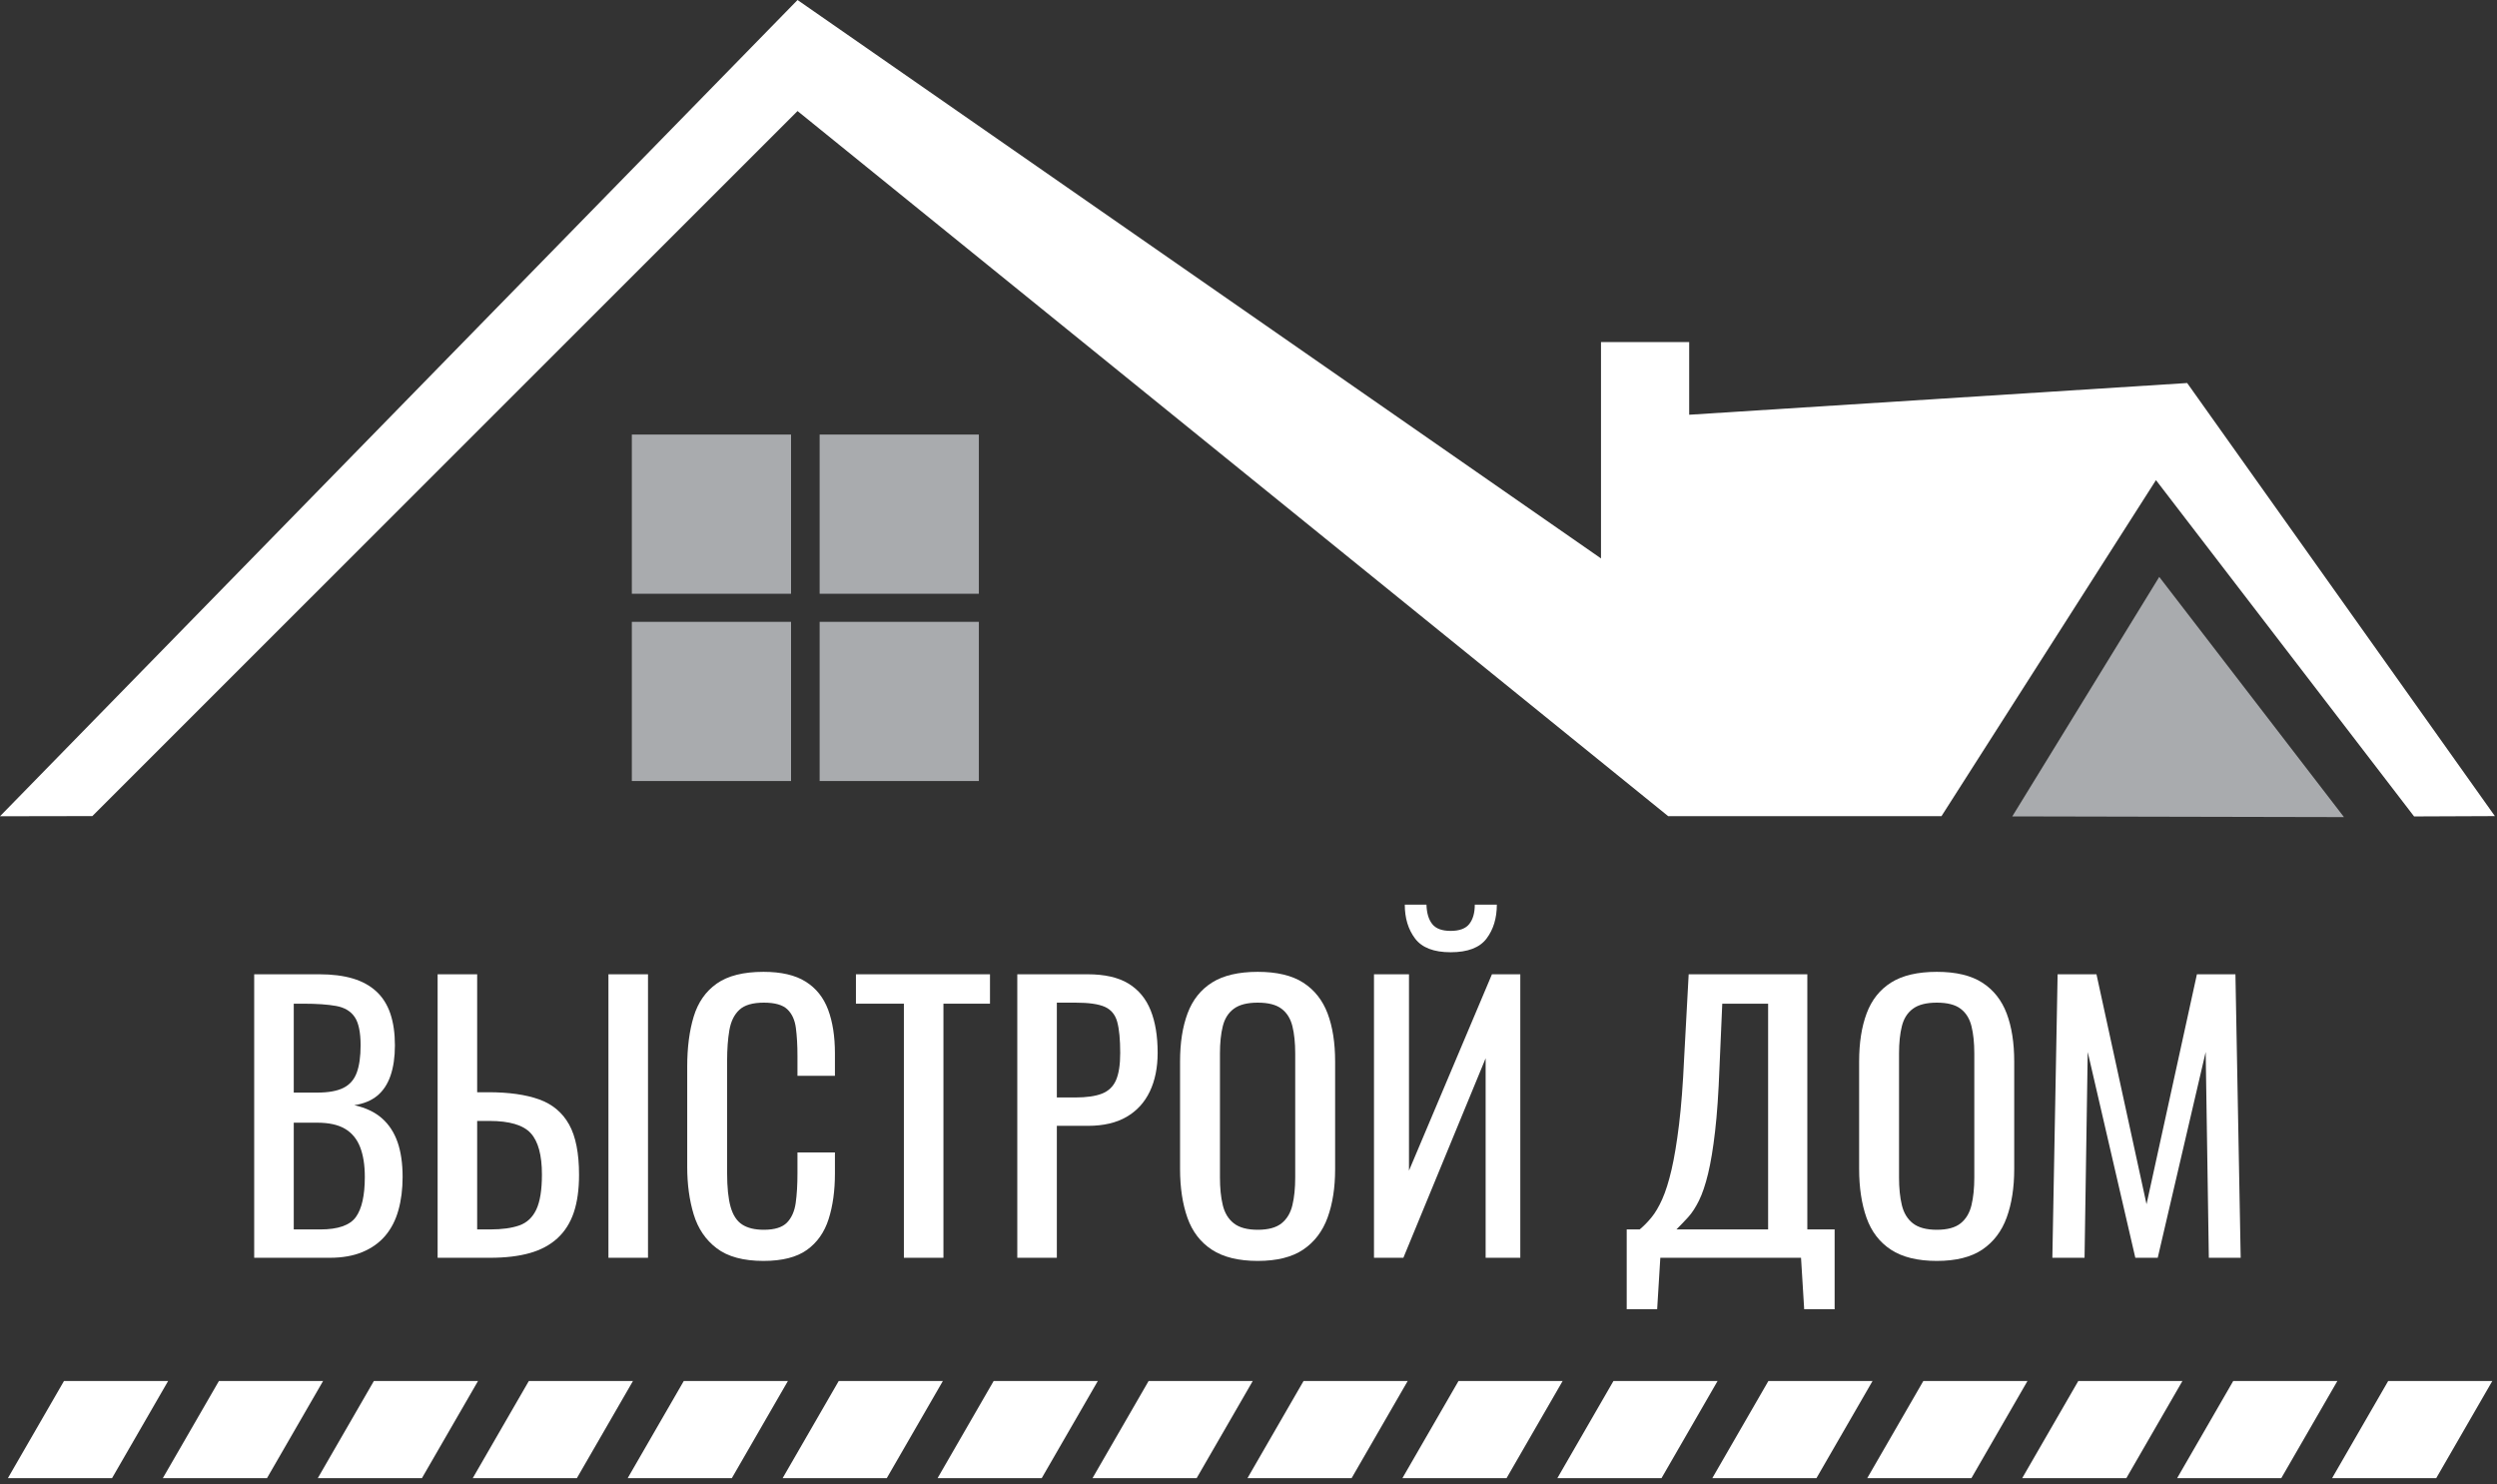<svg width="185" height="110" viewBox="0 0 185 110" fill="none" xmlns="http://www.w3.org/2000/svg">
<rect x="0" y="0" width="185" height="110" fill="#333333" stroke="none"/>
<path fill-rule="evenodd" clip-rule="evenodd" d="M0 60.484L59.089 0L118.616 41.379V25.348H125.15V30.732L162.045 28.382L184.843 60.473L178.857 60.498L159.733 35.577L143.842 60.478H123.594L59.089 8.228L6.843 60.472L0 60.484Z" fill="white"/>
<path d="M58.608 32.2H46.812V43.997H58.608V32.2Z" fill="#A9ABAE"/>
<path d="M72.523 32.2H60.726V43.997H72.523V32.2Z" fill="#A9ABAE"/>
<path d="M58.608 46.078H46.812V57.874H58.608V46.078Z" fill="#A9ABAE"/>
<path d="M72.523 46.078H60.726V57.874H72.523V46.078Z" fill="#A9ABAE"/>
<path fill-rule="evenodd" clip-rule="evenodd" d="M149.088 60.495L159.977 42.748L173.663 60.547L149.088 60.495Z" fill="#A9ABAE"/>
<path d="M18.833 93.201V72.194H23.657C24.608 72.194 25.433 72.298 26.134 72.505C26.834 72.713 27.418 73.034 27.884 73.466C28.351 73.898 28.697 74.447 28.922 75.112C29.146 75.777 29.259 76.56 29.259 77.459C29.259 78.323 29.151 79.071 28.935 79.702C28.719 80.333 28.39 80.83 27.95 81.194C27.508 81.556 26.942 81.79 26.251 81.893C27.098 82.084 27.78 82.408 28.299 82.866C28.818 83.325 29.203 83.912 29.454 84.63C29.704 85.347 29.829 86.208 29.829 87.211C29.829 88.109 29.726 88.931 29.518 89.674C29.311 90.417 28.986 91.048 28.546 91.567C28.105 92.086 27.543 92.488 26.86 92.773C26.177 93.058 25.369 93.201 24.435 93.201H18.833ZM21.764 91.101H23.734C25.049 91.101 25.926 90.793 26.367 90.18C26.809 89.566 27.029 88.577 27.029 87.211C27.029 86.328 26.911 85.59 26.678 84.993C26.445 84.396 26.073 83.947 25.564 83.645C25.054 83.342 24.366 83.191 23.501 83.191H21.764V91.101ZM21.764 80.961H23.501C24.331 80.961 24.979 80.844 25.447 80.61C25.913 80.376 26.241 80 26.432 79.482C26.622 78.963 26.717 78.289 26.717 77.459C26.717 76.491 26.571 75.791 26.277 75.359C25.983 74.927 25.525 74.653 24.902 74.541C24.28 74.429 23.467 74.373 22.464 74.373H21.764V80.961Z" fill="white"/>
<path d="M32.423 93.201V72.194H35.353V80.934H36.183C37.705 80.934 38.959 81.112 39.944 81.466C40.93 81.82 41.668 82.439 42.161 83.32C42.654 84.202 42.901 85.447 42.901 87.055C42.901 88.143 42.77 89.073 42.512 89.842C42.252 90.612 41.85 91.247 41.306 91.749C40.76 92.25 40.078 92.618 39.257 92.851C38.435 93.084 37.454 93.201 36.313 93.201H32.423ZM35.353 91.101H36.313C37.195 91.101 37.916 91.001 38.479 90.803C39.04 90.604 39.459 90.21 39.736 89.623C40.013 89.034 40.151 88.17 40.151 87.029C40.151 85.594 39.874 84.573 39.321 83.968C38.768 83.364 37.748 83.061 36.261 83.061H35.353V91.101ZM45.078 93.201V72.194H48.01V93.201H45.078Z" fill="white"/>
<path d="M56.568 93.434C55.081 93.434 53.927 93.123 53.105 92.501C52.284 91.879 51.714 91.04 51.394 89.985C51.074 88.931 50.915 87.755 50.915 86.459V79.041C50.915 77.624 51.074 76.388 51.394 75.333C51.714 74.277 52.284 73.461 53.105 72.882C53.927 72.303 55.081 72.013 56.568 72.013C57.881 72.013 58.923 72.255 59.692 72.74C60.462 73.223 61.015 73.915 61.352 74.814C61.689 75.713 61.859 76.794 61.859 78.056V79.716H59.083V78.237C59.083 77.459 59.044 76.772 58.966 76.175C58.889 75.579 58.677 75.117 58.331 74.788C57.985 74.459 57.406 74.296 56.594 74.296C55.764 74.296 55.158 74.473 54.779 74.827C54.398 75.182 54.151 75.682 54.039 76.331C53.927 76.98 53.871 77.736 53.871 78.6V86.925C53.871 87.98 53.957 88.814 54.129 89.427C54.303 90.041 54.588 90.478 54.986 90.737C55.383 90.997 55.92 91.126 56.594 91.126C57.389 91.126 57.959 90.949 58.306 90.595C58.651 90.24 58.867 89.752 58.954 89.129C59.041 88.507 59.083 87.781 59.083 86.951V85.395H61.859V86.951C61.859 88.23 61.703 89.359 61.391 90.335C61.08 91.313 60.544 92.073 59.784 92.618C59.022 93.162 57.951 93.434 56.568 93.434Z" fill="white"/>
<path d="M66.968 93.201V74.373H63.415V72.194H73.347V74.373H69.898V93.201H66.968Z" fill="white"/>
<path d="M75.37 93.201V72.194H80.582C81.844 72.194 82.852 72.424 83.604 72.881C84.356 73.34 84.905 74.002 85.251 74.866C85.597 75.73 85.769 76.776 85.769 78.004C85.769 79.11 85.575 80.07 85.186 80.883C84.797 81.695 84.222 82.322 83.461 82.762C82.701 83.204 81.749 83.424 80.609 83.424H78.3V93.201H75.37ZM78.3 81.323H79.649C80.497 81.323 81.162 81.228 81.645 81.038C82.13 80.847 82.475 80.515 82.684 80.039C82.891 79.564 82.995 78.894 82.995 78.029C82.995 77.027 82.921 76.257 82.774 75.721C82.627 75.185 82.32 74.814 81.854 74.606C81.386 74.398 80.66 74.296 79.675 74.296H78.3V81.323Z" fill="white"/>
<path d="M93.186 93.434C91.769 93.434 90.636 93.158 89.789 92.604C88.942 92.051 88.337 91.26 87.973 90.232C87.611 89.203 87.429 87.997 87.429 86.614V78.653C87.429 77.269 87.615 76.08 87.987 75.087C88.359 74.092 88.963 73.331 89.802 72.804C90.64 72.277 91.769 72.013 93.186 72.013C94.604 72.013 95.728 72.281 96.558 72.817C97.388 73.353 97.989 74.114 98.361 75.099C98.732 76.085 98.918 77.269 98.918 78.653V86.64C98.918 88.005 98.732 89.199 98.361 90.219C97.989 91.239 97.388 92.029 96.558 92.592C95.728 93.153 94.604 93.434 93.186 93.434ZM93.186 91.126C93.965 91.126 94.552 90.966 94.95 90.647C95.348 90.327 95.616 89.878 95.754 89.298C95.892 88.719 95.961 88.041 95.961 87.262V78.056C95.961 77.277 95.892 76.607 95.754 76.046C95.616 75.484 95.348 75.051 94.95 74.75C94.552 74.447 93.965 74.296 93.186 74.296C92.409 74.296 91.817 74.447 91.41 74.75C91.004 75.051 90.732 75.484 90.594 76.046C90.455 76.607 90.385 77.277 90.385 78.056V87.262C90.385 88.041 90.455 88.719 90.594 89.298C90.732 89.878 91.004 90.327 91.41 90.647C91.817 90.966 92.409 91.126 93.186 91.126Z" fill="white"/>
<path d="M101.797 93.201V72.195H104.39V86.743L110.536 72.195H112.637V93.201H110.069V78.419L103.975 93.201H101.797ZM107.477 70.561C106.232 70.561 105.354 70.224 104.844 69.549C104.334 68.875 104.079 68.037 104.079 67.034H105.686C105.703 67.656 105.846 68.136 106.115 68.474C106.383 68.811 106.836 68.979 107.477 68.979C108.133 68.979 108.596 68.806 108.863 68.46C109.132 68.115 109.266 67.639 109.266 67.034H110.899C110.899 68.037 110.644 68.875 110.135 69.549C109.625 70.224 108.739 70.561 107.477 70.561Z" fill="white"/>
<path d="M120.521 97.014V91.101H121.481C121.775 90.859 122.064 90.565 122.35 90.218C122.635 89.873 122.903 89.419 123.154 88.857C123.404 88.296 123.633 87.57 123.841 86.679C124.048 85.788 124.234 84.669 124.399 83.32C124.562 81.971 124.688 80.338 124.775 78.419L125.112 72.194H133.903V91.101H135.926V97.014H133.67L133.436 93.201H123.011L122.777 97.014H120.521ZM124.204 91.101H130.998V74.373H127.601L127.394 79.119C127.324 80.986 127.217 82.555 127.069 83.826C126.923 85.097 126.749 86.143 126.551 86.964C126.352 87.786 126.127 88.451 125.877 88.961C125.625 89.471 125.358 89.881 125.073 90.193C124.787 90.504 124.498 90.806 124.204 91.101Z" fill="white"/>
<path d="M143.498 93.434C142.081 93.434 140.949 93.158 140.102 92.604C139.255 92.051 138.649 91.26 138.286 90.232C137.923 89.203 137.741 87.997 137.741 86.614V78.653C137.741 77.269 137.927 76.08 138.299 75.087C138.671 74.092 139.275 73.331 140.114 72.804C140.952 72.277 142.081 72.013 143.498 72.013C144.916 72.013 146.04 72.281 146.87 72.817C147.7 73.353 148.301 74.114 148.673 75.099C149.044 76.085 149.231 77.269 149.231 78.653V86.64C149.231 88.005 149.044 89.199 148.673 90.219C148.301 91.239 147.7 92.029 146.87 92.592C146.04 93.153 144.916 93.434 143.498 93.434ZM143.498 91.126C144.277 91.126 144.865 90.966 145.262 90.647C145.66 90.327 145.928 89.878 146.066 89.298C146.204 88.719 146.274 88.041 146.274 87.262V78.056C146.274 77.277 146.204 76.607 146.066 76.046C145.928 75.484 145.66 75.051 145.262 74.75C144.865 74.447 144.277 74.296 143.498 74.296C142.721 74.296 142.129 74.447 141.722 74.75C141.316 75.051 141.044 75.484 140.906 76.046C140.767 76.607 140.697 77.277 140.697 78.056V87.262C140.697 88.041 140.767 88.719 140.906 89.298C141.044 89.878 141.316 90.327 141.722 90.647C142.129 90.966 142.721 91.126 143.498 91.126Z" fill="white"/>
<path d="M152.057 93.201L152.446 72.194H155.325L159.034 89.233L162.767 72.194H165.621L166.01 93.201H163.65L163.417 77.952L159.864 93.201H158.204L154.677 77.952L154.442 93.201H152.057Z" fill="white"/>
<path fill-rule="evenodd" clip-rule="evenodd" d="M0.584 109.532L4.741 102.332H12.457L8.3 109.532H0.584ZM12.063 109.532L16.22 102.332H23.937L19.78 109.532H12.063ZM23.544 109.532L27.7 102.332H35.416L31.259 109.532H23.544ZM35.024 109.532L39.181 102.332H46.896L42.739 109.532H35.024ZM46.503 109.532L50.66 102.332H58.375L54.22 109.532H46.503ZM57.983 109.532L62.14 102.332H69.856L65.699 109.532H57.983ZM69.463 109.532L73.619 102.332H81.336L77.179 109.532H69.463ZM80.942 109.532L85.099 102.332H92.815L88.658 109.532H80.942ZM92.423 109.532L96.579 102.332H104.295L100.138 109.532H92.423ZM103.902 109.532L108.059 102.332H115.774L111.618 109.532H103.902ZM115.382 109.532L119.539 102.332H127.254L123.098 109.532H115.382ZM126.862 109.532L131.018 102.332H138.735L134.578 109.532H126.862ZM138.341 109.532L142.498 102.332H150.214L146.058 109.532H138.341ZM149.822 109.532L153.978 102.332H161.694L157.537 109.532H149.822ZM161.301 109.532L165.457 102.332H173.174L169.017 109.532H161.301ZM172.781 109.532L176.938 102.332H184.653L180.496 109.532H172.781Z" fill="white"/>
</svg>

